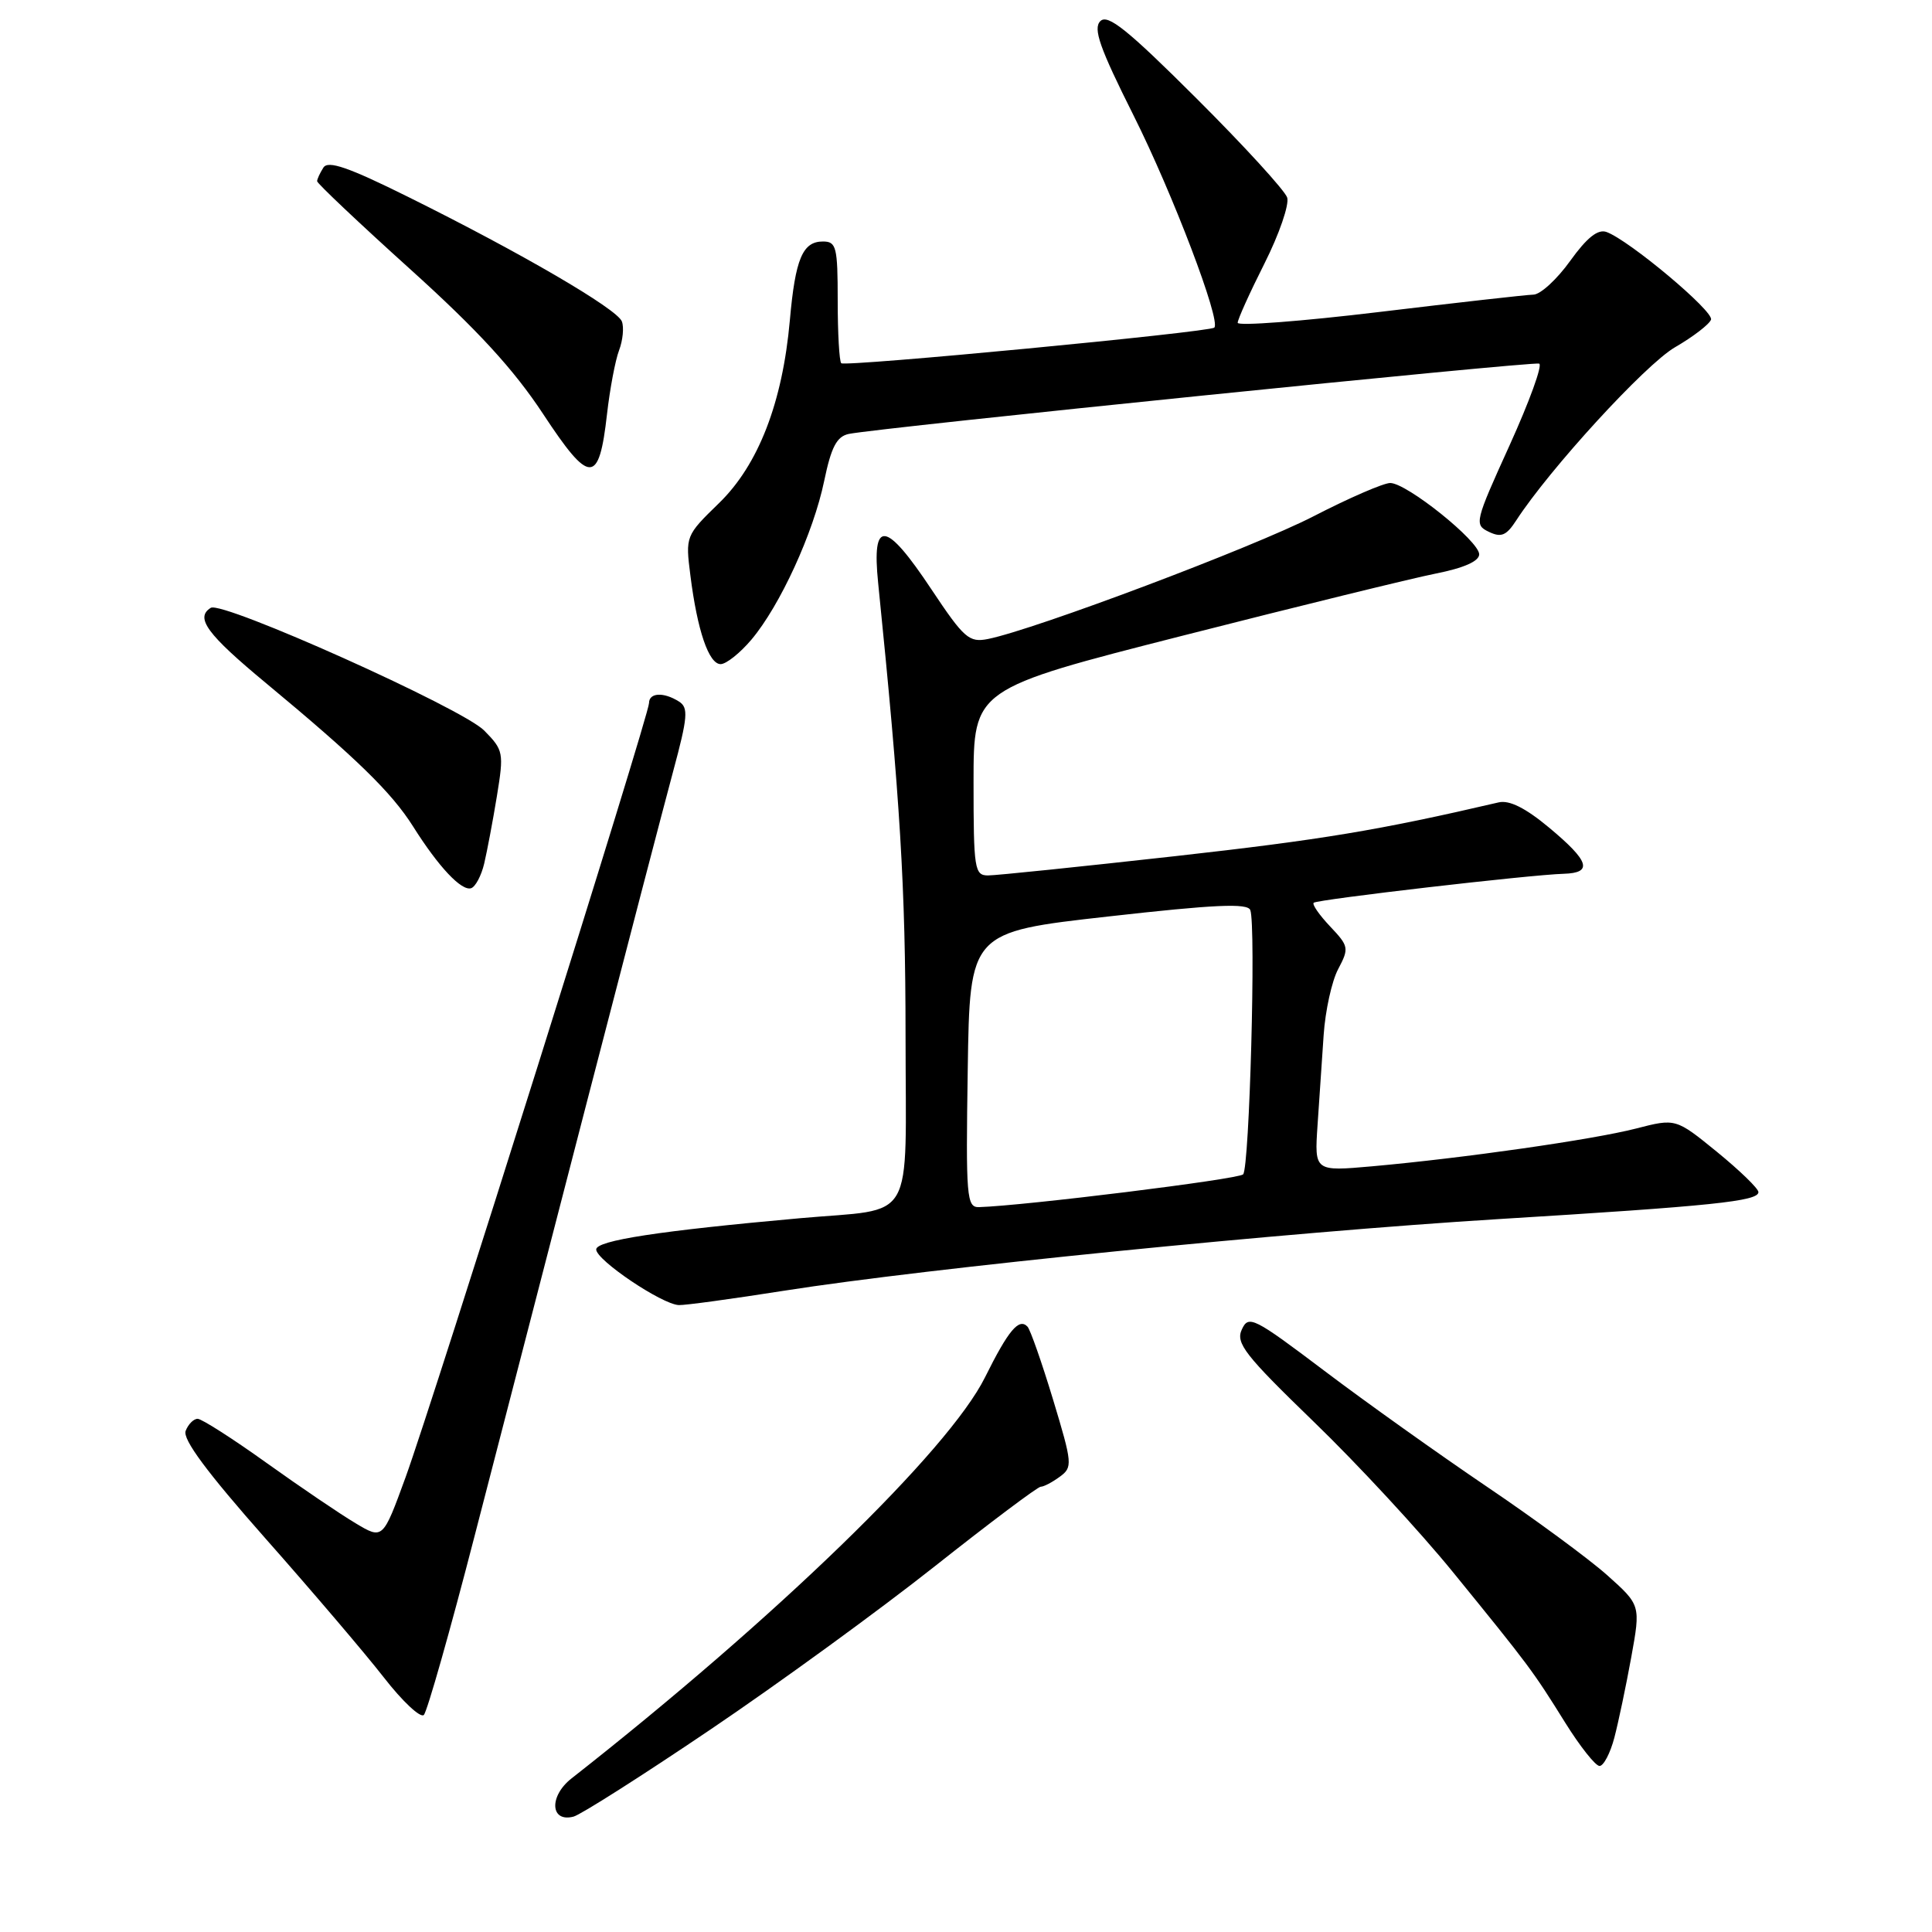 <?xml version="1.0" encoding="UTF-8" standalone="no"?>
<!DOCTYPE svg PUBLIC "-//W3C//DTD SVG 1.1//EN" "http://www.w3.org/Graphics/SVG/1.1/DTD/svg11.dtd" >
<svg xmlns="http://www.w3.org/2000/svg" xmlns:xlink="http://www.w3.org/1999/xlink" version="1.1" viewBox="0 0 256 256">
 <g >
 <path fill="currentColor"
d=" M 94.11 229.19 C 103.13 223.10 116.50 213.37 123.84 207.56 C 131.18 201.75 137.51 197.00 137.90 197.00 C 138.30 197.00 139.43 196.41 140.42 195.68 C 142.15 194.42 142.11 193.97 139.53 185.43 C 138.04 180.52 136.52 176.18 136.15 175.79 C 135.02 174.59 133.62 176.26 130.52 182.50 C 125.71 192.19 102.79 214.42 75.73 235.65 C 72.72 238.01 72.91 241.52 76.00 240.71 C 76.95 240.46 85.10 235.28 94.11 229.19 Z  M 213.91 230.25 C 214.45 228.19 215.46 223.39 216.15 219.59 C 217.40 212.69 217.40 212.69 212.95 208.71 C 210.50 206.53 203.32 201.25 197.00 196.98 C 190.68 192.70 181.00 185.81 175.50 181.65 C 166.10 174.55 165.44 174.22 164.55 176.16 C 163.71 177.97 164.94 179.54 174.06 188.37 C 179.83 193.94 188.13 202.91 192.52 208.31 C 202.66 220.77 203.09 221.35 207.39 228.25 C 209.36 231.41 211.41 234.00 211.95 234.00 C 212.48 234.00 213.37 232.31 213.91 230.25 Z  M 62.90 203.47 C 66.17 190.84 72.92 164.75 77.90 145.50 C 82.88 126.25 87.97 106.76 89.20 102.19 C 91.14 95.00 91.24 93.76 89.97 92.96 C 87.94 91.67 86.00 91.77 86.00 93.16 C 86.00 94.76 57.44 185.57 53.74 195.75 C 50.73 204.00 50.73 204.00 47.12 201.84 C 45.13 200.66 39.82 197.06 35.33 193.85 C 30.84 190.63 26.72 188.00 26.19 188.00 C 25.65 188.00 24.94 188.72 24.60 189.60 C 24.17 190.71 27.45 195.12 35.17 203.85 C 41.33 210.81 48.39 219.10 50.86 222.27 C 53.33 225.45 55.72 227.68 56.16 227.24 C 56.60 226.80 59.64 216.10 62.90 203.47 Z  M 103.94 171.02 C 122.96 168.03 170.45 163.27 198.50 161.54 C 226.93 159.80 233.00 159.17 233.00 157.96 C 233.00 157.49 230.53 155.10 227.52 152.64 C 222.04 148.18 222.04 148.18 216.77 149.54 C 211.03 151.01 193.99 153.45 181.83 154.54 C 174.17 155.22 174.17 155.22 174.58 149.11 C 174.81 145.75 175.18 140.37 175.39 137.15 C 175.61 133.92 176.47 129.99 177.32 128.40 C 178.78 125.64 178.72 125.37 176.25 122.76 C 174.82 121.25 173.84 119.84 174.07 119.62 C 174.55 119.18 202.80 115.90 207.21 115.78 C 211.10 115.66 210.61 114.12 205.27 109.67 C 202.14 107.06 200.00 105.99 198.58 106.32 C 182.75 110.01 175.08 111.28 155.67 113.45 C 143.11 114.85 131.98 116.00 130.92 116.00 C 129.13 116.00 129.00 115.16 129.00 103.65 C 129.00 91.29 129.00 91.29 156.75 84.22 C 172.01 80.33 187.09 76.63 190.25 76.00 C 193.98 75.26 196.00 74.36 196.00 73.45 C 196.00 71.70 186.40 64.00 184.21 64.00 C 183.33 64.00 178.76 65.98 174.05 68.41 C 166.10 72.51 137.13 83.42 130.91 84.67 C 128.41 85.17 127.74 84.58 123.43 78.11 C 117.34 68.94 115.49 68.72 116.36 77.25 C 119.29 106.14 119.98 117.45 119.99 137.19 C 120.00 162.65 121.51 160.03 106.00 161.42 C 87.37 163.09 79.00 164.37 79.00 165.56 C 79.00 166.97 87.68 172.82 89.94 172.93 C 90.73 172.97 97.03 172.11 103.94 171.02 Z  M 64.16 114.42 C 64.54 112.81 65.30 108.80 65.84 105.50 C 66.78 99.73 66.72 99.40 64.16 96.80 C 61.26 93.85 29.47 79.59 27.93 80.54 C 25.82 81.85 27.42 84.03 35.25 90.52 C 47.22 100.45 51.88 104.99 54.73 109.50 C 58.11 114.87 61.16 118.11 62.43 117.69 C 63.00 117.50 63.78 116.03 64.16 114.42 Z  M 99.57 84.75 C 103.36 80.25 107.78 70.62 109.21 63.72 C 110.14 59.24 110.87 57.84 112.46 57.50 C 116.19 56.71 203.08 47.86 203.95 48.18 C 204.42 48.36 202.65 53.22 200.03 59.00 C 195.42 69.15 195.32 69.53 197.28 70.47 C 198.92 71.26 199.60 70.97 200.90 68.97 C 205.33 62.14 218.00 48.32 221.92 46.03 C 224.36 44.62 226.51 42.96 226.72 42.35 C 227.09 41.23 215.87 31.83 212.87 30.74 C 211.72 30.33 210.28 31.48 208.05 34.58 C 206.31 37.01 204.12 39.02 203.19 39.04 C 202.26 39.06 193.06 40.10 182.75 41.34 C 172.44 42.58 164.00 43.22 164.00 42.77 C 164.00 42.32 165.60 38.78 167.55 34.91 C 169.50 31.04 170.85 27.11 170.56 26.18 C 170.26 25.25 164.85 19.33 158.53 13.03 C 149.40 3.92 146.78 1.82 145.80 2.80 C 144.81 3.79 145.72 6.35 150.19 15.27 C 155.39 25.64 161.82 42.55 160.90 43.41 C 160.24 44.02 111.97 48.63 111.47 48.13 C 111.21 47.88 111.00 44.14 111.00 39.83 C 111.00 32.71 110.82 32.00 109.04 32.00 C 106.35 32.00 105.38 34.30 104.66 42.43 C 103.69 53.35 100.49 61.60 95.27 66.67 C 90.84 70.98 90.82 71.04 91.48 76.25 C 92.40 83.56 93.92 88.00 95.49 88.00 C 96.22 88.00 98.06 86.54 99.57 84.75 Z  M 80.43 54.89 C 80.81 51.55 81.53 47.73 82.03 46.42 C 82.53 45.10 82.70 43.37 82.40 42.59 C 81.76 40.92 68.95 33.46 54.08 26.09 C 46.14 22.15 43.47 21.23 42.85 22.21 C 42.40 22.92 42.02 23.73 42.02 24.01 C 42.01 24.29 47.54 29.52 54.31 35.63 C 63.28 43.72 68.08 48.95 71.97 54.86 C 78.15 64.25 79.37 64.26 80.43 54.89 Z  M 128.23 141.75 C 128.50 123.50 128.50 123.50 146.85 121.44 C 160.97 119.85 165.31 119.65 165.67 120.59 C 166.44 122.58 165.56 154.77 164.72 155.61 C 164.08 156.26 135.71 159.77 129.73 159.95 C 128.08 160.00 127.97 158.67 128.23 141.75 Z "/>
</g>
</svg>